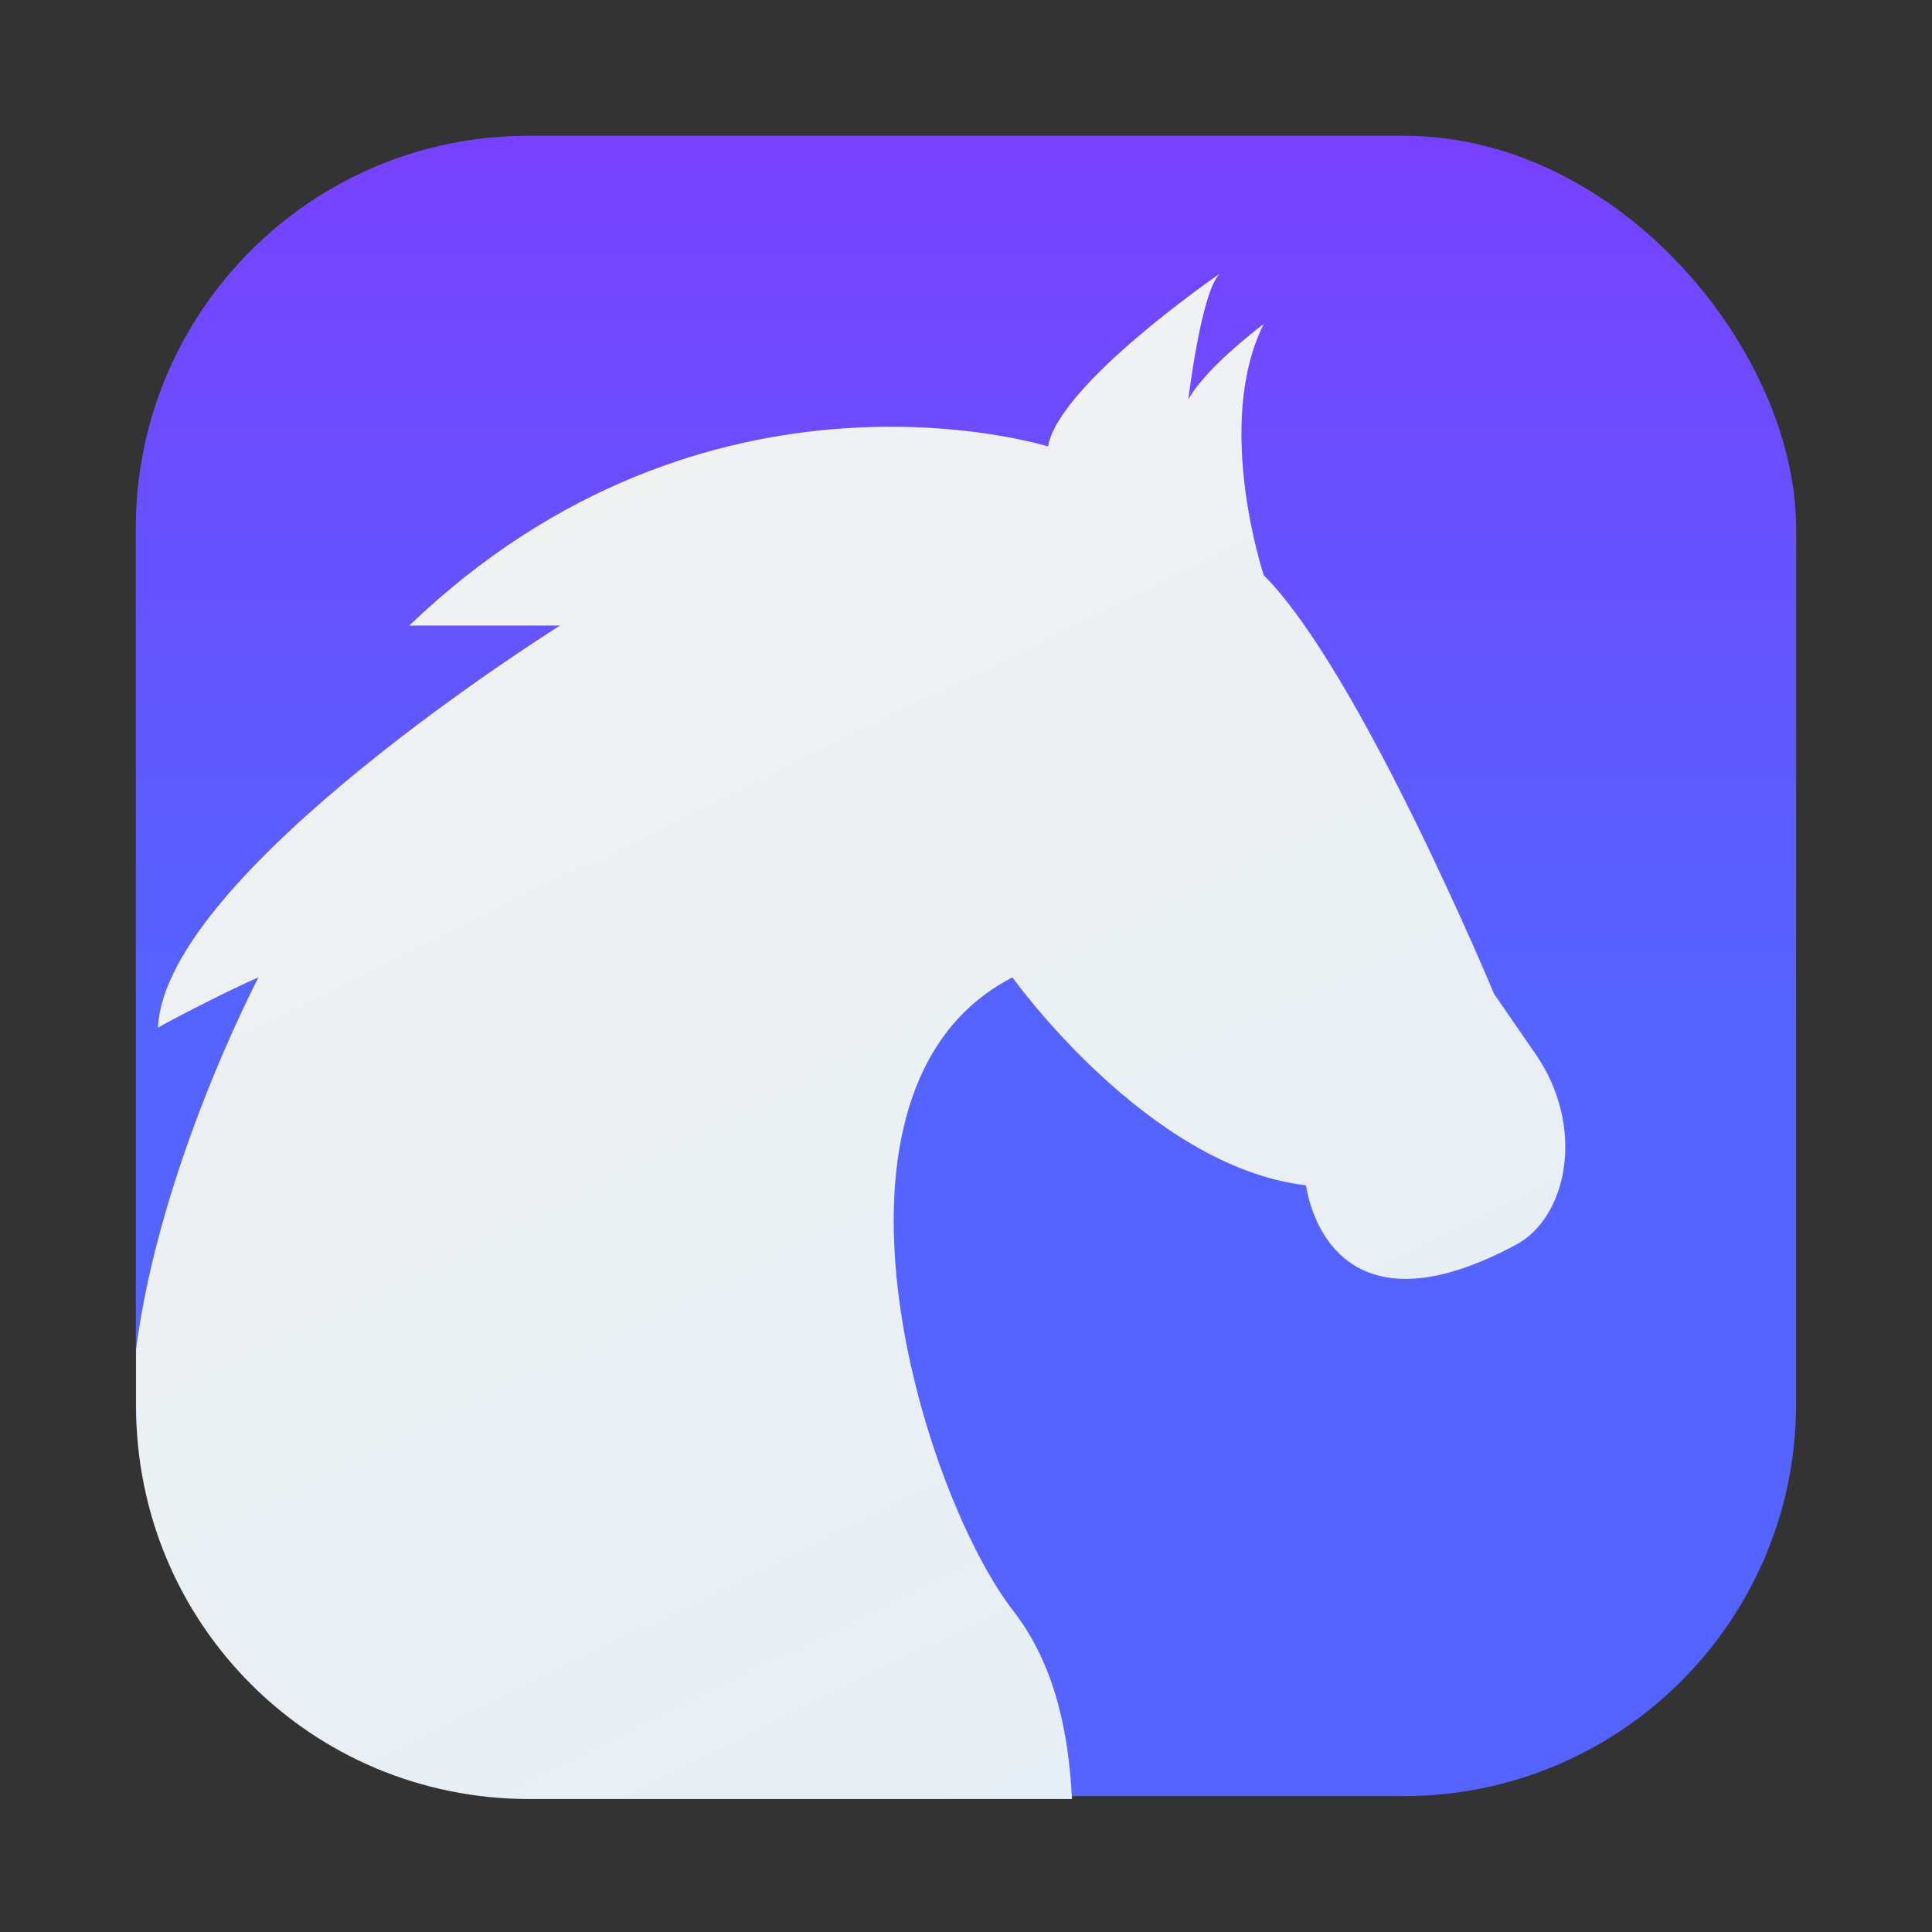 <?xml version="1.0" encoding="UTF-8"?>
<svg width="64" height="64" version="1.1" viewBox="0 0 16.933 16.933" xmlns="http://www.w3.org/2000/svg" xmlns:cc="http://creativecommons.org/ns#" xmlns:dc="http://purl.org/dc/elements/1.1/" xmlns:rdf="http://www.w3.org/1999/02/22-rdf-syntax-ns#" xmlns:xlink="http://www.w3.org/1999/xlink">
 <rect x="0" y="0" width="16.933" height="16.933" fill="#333333" stroke="none"/>
 <defs>
  <linearGradient id="linearGradient1448" x1="3.969" x2="3.969" y1="8.978" y2=".541" gradientTransform="matrix(.917 0 0 .917 .705 .705)" gradientUnits="userSpaceOnUse">
   <stop stop-color="#5564ff" offset="0"/>
   <stop stop-color="#7841ff" offset="1"/>
  </linearGradient>
  <linearGradient id="linearGradient868" x1="30.207" x2="14" y1="43" y2="10" gradientTransform="matrix(1.662 0 0 1.662 -4.749 -5.91)" gradientUnits="userSpaceOnUse">
   <stop stop-color="#e4eef6" offset="0"/>
   <stop stop-color="#f1f1f1" offset="1"/>
  </linearGradient>
 </defs>
 <rect x="1.19" y="1.19" width="14.552" height="14.552" ry="3.439" fill="url(#linearGradient1448)" stroke-opacity=".953" stroke-width=".083"/>
 <path transform="scale(.265)" d="m4.5 44.631v1.869c0 0.9 0.091 1.779 0.264 2.627s0.426 1.665 0.754 2.443c0.656 1.556 1.606 2.956 2.781 4.131s2.575 2.125 4.131 2.781c0.778 0.328 1.596 0.581 2.443 0.754s1.727 0.264 2.627 0.264h17.955c-0.115-2.159-0.533-4.404-1.949-6.232-3.054-3.951-7.088-17.297-0.021-20.943 0 0 4.466 6.268 9.711 6.877 0 0 0.612 5.373 6.951 1.961 1.692-0.907 2.321-3.907 0.613-6.342l-1.344-1.945s-4.45-10.687-7.619-13.85c0 0-1.662-4.988 0-8.312 0 0-1.884 1.399-2.494 2.494 0 0 0.424-3.548 1.035-4.154-0.004 0.003-5.314 3.645-5.678 5.713 0 0-11.244-3.554-21.123 5.922h4.986s-13.072 8.169-13.299 13.299c0.227-0.143 2.404-1.277 3.326-1.662 0 0-3.265 6.195-4.051 12.307z" fill="url(#linearGradient868)"/>
</svg>
